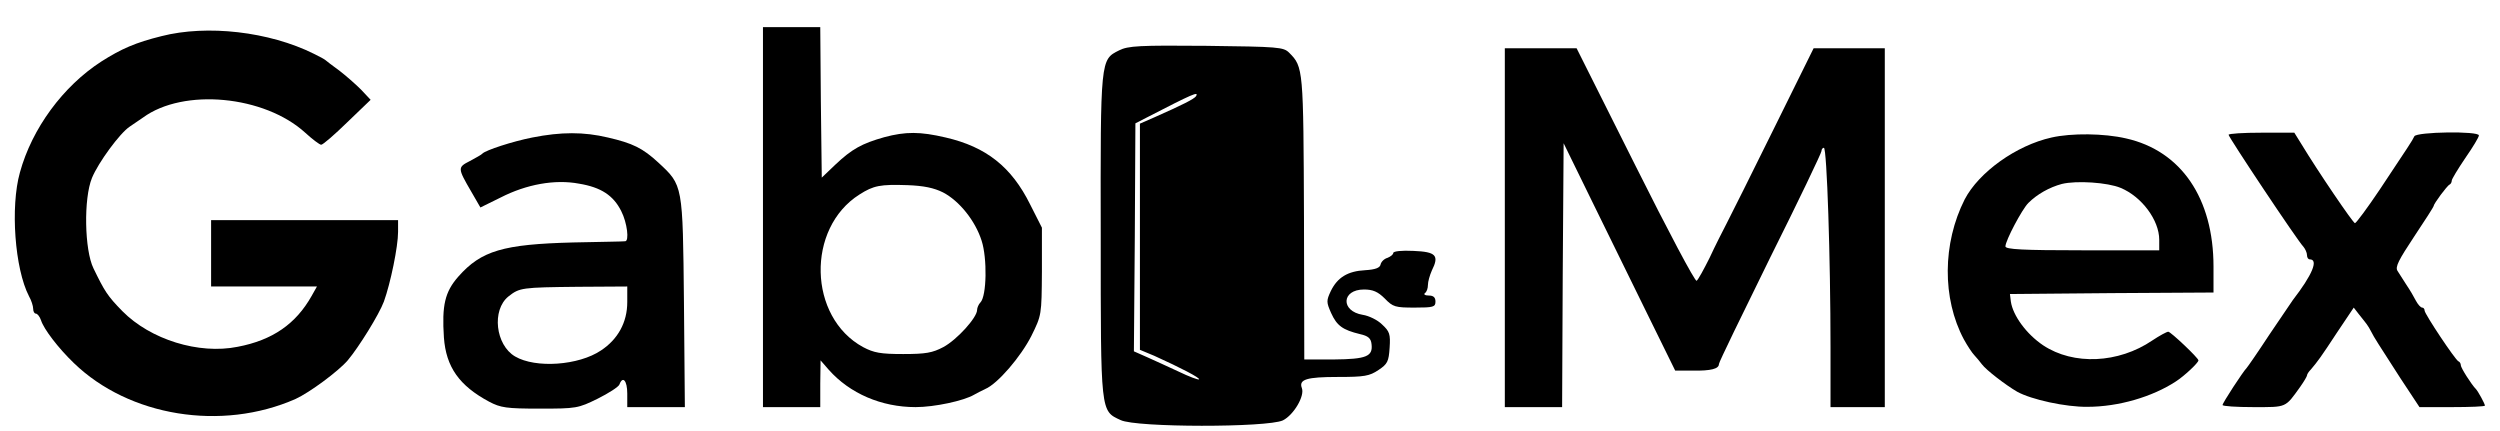 <?xml version="1.0" standalone="no"?>
<!DOCTYPE svg PUBLIC "-//W3C//DTD SVG 20010904//EN"
 "http://www.w3.org/TR/2001/REC-SVG-20010904/DTD/svg10.dtd">
<svg version="1.0" xmlns="http://www.w3.org/2000/svg"
 width="829pt" height="143pt" viewBox="0 0 829 143"
 preserveAspectRatio="xMidYMid meet">
<g transform="translate(0,143) scale(0.1,-0.1)"
fill="#000000" stroke="none">
<path d="M2530 710 l0 -630 95 0 95 0 0 78 1 77 27 -31 c70 -79 175 -124 288
-124 63 0 160 21 194 41 8 5 25 13 37 19 41 17 118 107 153 176 34 69 34 69
35 214 l0 145 -39 77 c-62 125 -146 191 -280 222 -85 20 -133 20 -204 1 -74
-21 -107 -39 -162 -91 l-45 -43 -3 249 -2 250 -95 0 -95 0 0 -630z m597 82
c54 -28 107 -94 128 -160 19 -58 17 -184 -4 -205 -6 -6 -11 -18 -11 -25 0 -25
-67 -99 -112 -123 -36 -19 -58 -23 -133 -23 -75 0 -97 4 -133 23 -182 99 -189
394 -12 506 47 30 69 34 160 31 53 -2 87 -9 117 -24z"/>
<path d="M535 1310 c-85 -21 -133 -42 -199 -84 -127 -82 -230 -222 -270 -368
-32 -114 -17 -319 30 -410 8 -14 14 -33 14 -42 0 -9 4 -16 9 -16 5 0 13 -10
17 -22 9 -29 57 -92 109 -142 183 -177 490 -227 735 -119 46 21 141 91 173
128 37 44 104 152 120 195 22 61 47 182 47 231 l0 39 -310 0 -310 0 0 -110 0
-110 176 0 175 0 -18 -32 c-52 -92 -129 -146 -245 -168 -129 -26 -289 24 -382
118 -50 51 -59 66 -96 142 -30 61 -33 232 -5 300 21 51 92 148 125 170 12 8
32 22 44 30 135 99 403 73 538 -50 24 -22 48 -40 53 -40 6 0 45 34 87 75 l77
74 -32 34 c-18 18 -50 46 -72 63 -22 16 -42 31 -45 34 -3 3 -21 13 -40 22
-147 73 -353 97 -505 58z"/>
<path d="M3711 1263 c-62 -31 -62 -27 -61 -615 0 -590 -1 -580 66 -611 51 -25
486 -25 538 -1 36 18 73 81 63 107 -11 29 16 37 119 37 89 0 105 3 135 23 30
20 34 28 37 74 3 45 0 54 -25 77 -15 15 -44 29 -64 32 -74 12 -71 84 4 84 29
0 46 -7 69 -30 27 -28 35 -30 99 -30 62 0 69 2 69 20 0 14 -7 20 -22 20 -13 0
-18 4 -13 8 6 4 10 16 10 27 0 11 6 32 13 48 25 50 14 62 -61 65 -39 2 -67 -1
-67 -7 0 -5 -9 -12 -19 -16 -11 -3 -21 -13 -23 -22 -2 -11 -17 -17 -51 -19
-58 -3 -92 -24 -114 -69 -15 -32 -15 -37 1 -73 19 -42 38 -56 96 -70 27 -6 36
-14 38 -33 5 -41 -17 -50 -125 -51 l-98 0 -1 468 c-2 496 -2 502 -49 549 -19
19 -35 20 -275 23 -223 2 -259 0 -289 -15z m255 -152 c-6 -9 -43 -28 -138 -70
l-48 -21 0 -375 0 -375 48 -20 c86 -39 152 -73 148 -78 -3 -2 -33 9 -68 26
-35 16 -82 38 -105 48 l-43 19 3 378 2 378 35 18 c157 81 176 89 166 72z"/>
<path d="M4990 675 l0 -595 95 0 95 0 2 437 3 438 93 -190 c51 -105 135 -274
185 -377 l92 -187 57 0 c62 -1 88 6 88 22 0 6 77 164 170 353 94 188 170 347
170 353 0 6 4 11 8 11 10 0 22 -368 22 -662 l0 -198 90 0 90 0 0 595 0 595
-118 0 -118 0 -132 -267 c-73 -148 -143 -288 -156 -313 -13 -25 -39 -76 -57
-115 -19 -38 -38 -73 -43 -76 -5 -4 -96 168 -203 382 l-195 389 -119 0 -119 0
0 -595z"/>
<path d="M1765 974 c-66 -13 -154 -42 -165 -53 -3 -4 -22 -14 -42 -25 -41 -21
-41 -23 5 -102 l30 -52 67 33 c86 44 180 61 260 46 73 -12 114 -39 140 -91 20
-39 27 -100 13 -100 -5 -1 -82 -2 -173 -4 -231 -6 -304 -27 -380 -113 -45 -51
-55 -96 -48 -202 7 -98 51 -160 150 -213 38 -20 57 -23 168 -23 121 0 127 1
192 33 36 18 69 39 72 47 11 30 26 13 26 -30 l0 -45 96 0 95 0 -3 347 c-4 392
-3 388 -85 464 -52 48 -85 64 -167 83 -80 19 -155 19 -251 0z m315 -546 c0
-67 -31 -123 -87 -160 -74 -50 -217 -60 -285 -20 -65 38 -78 154 -22 199 37
29 43 30 232 32 l162 1 0 -52z"/>
<path d="M6803 974 c-117 -26 -241 -115 -288 -205 -74 -146 -75 -329 -3 -464
12 -22 28 -46 35 -53 7 -7 18 -21 25 -30 14 -19 79 -69 117 -91 47 -26 161
-51 233 -50 103 0 215 33 293 84 28 18 75 62 75 70 0 8 -92 95 -100 95 -5 0
-29 -13 -53 -29 -112 -76 -261 -83 -362 -16 -55 37 -100 98 -107 145 l-3 25
338 3 337 2 0 86 c0 226 -107 384 -290 425 -73 17 -181 18 -247 3z m229 -167
c70 -29 128 -107 128 -172 l0 -35 -255 0 c-197 0 -255 3 -255 13 0 19 55 123
76 144 29 29 70 52 111 63 49 12 152 5 195 -13z"/>
<path d="M7390 983 c0 -8 229 -352 248 -371 6 -7 12 -20 12 -28 0 -8 4 -14 9
-14 30 0 9 -51 -56 -135 -4 -6 -39 -57 -78 -115 -38 -58 -72 -107 -75 -110
-12 -12 -80 -116 -80 -123 0 -4 46 -7 103 -7 111 0 104 -3 155 68 12 17 22 34
22 37 0 4 6 13 13 20 22 26 32 39 87 123 l55 82 17 -22 c10 -13 22 -27 26 -33
4 -5 11 -17 15 -25 10 -20 22 -38 96 -153 l64 -97 108 0 c60 0 109 2 109 5 0
6 -23 48 -30 55 -14 14 -50 70 -50 79 0 5 -3 11 -8 13 -10 4 -112 157 -112
168 0 6 -4 10 -8 10 -5 0 -14 10 -21 23 -6 12 -20 36 -31 52 -11 17 -24 38
-30 47 -8 13 4 36 55 113 36 54 65 99 65 102 0 7 45 68 53 71 4 2 7 8 7 13 0
5 20 38 45 75 25 36 45 69 45 75 0 15 -207 12 -214 -3 -7 -15 -18 -31 -115
-177 -41 -61 -78 -111 -82 -111 -6 0 -123 172 -178 263 l-23 37 -109 0 c-60 0
-109 -3 -109 -7z"/>
</g>
</svg>
